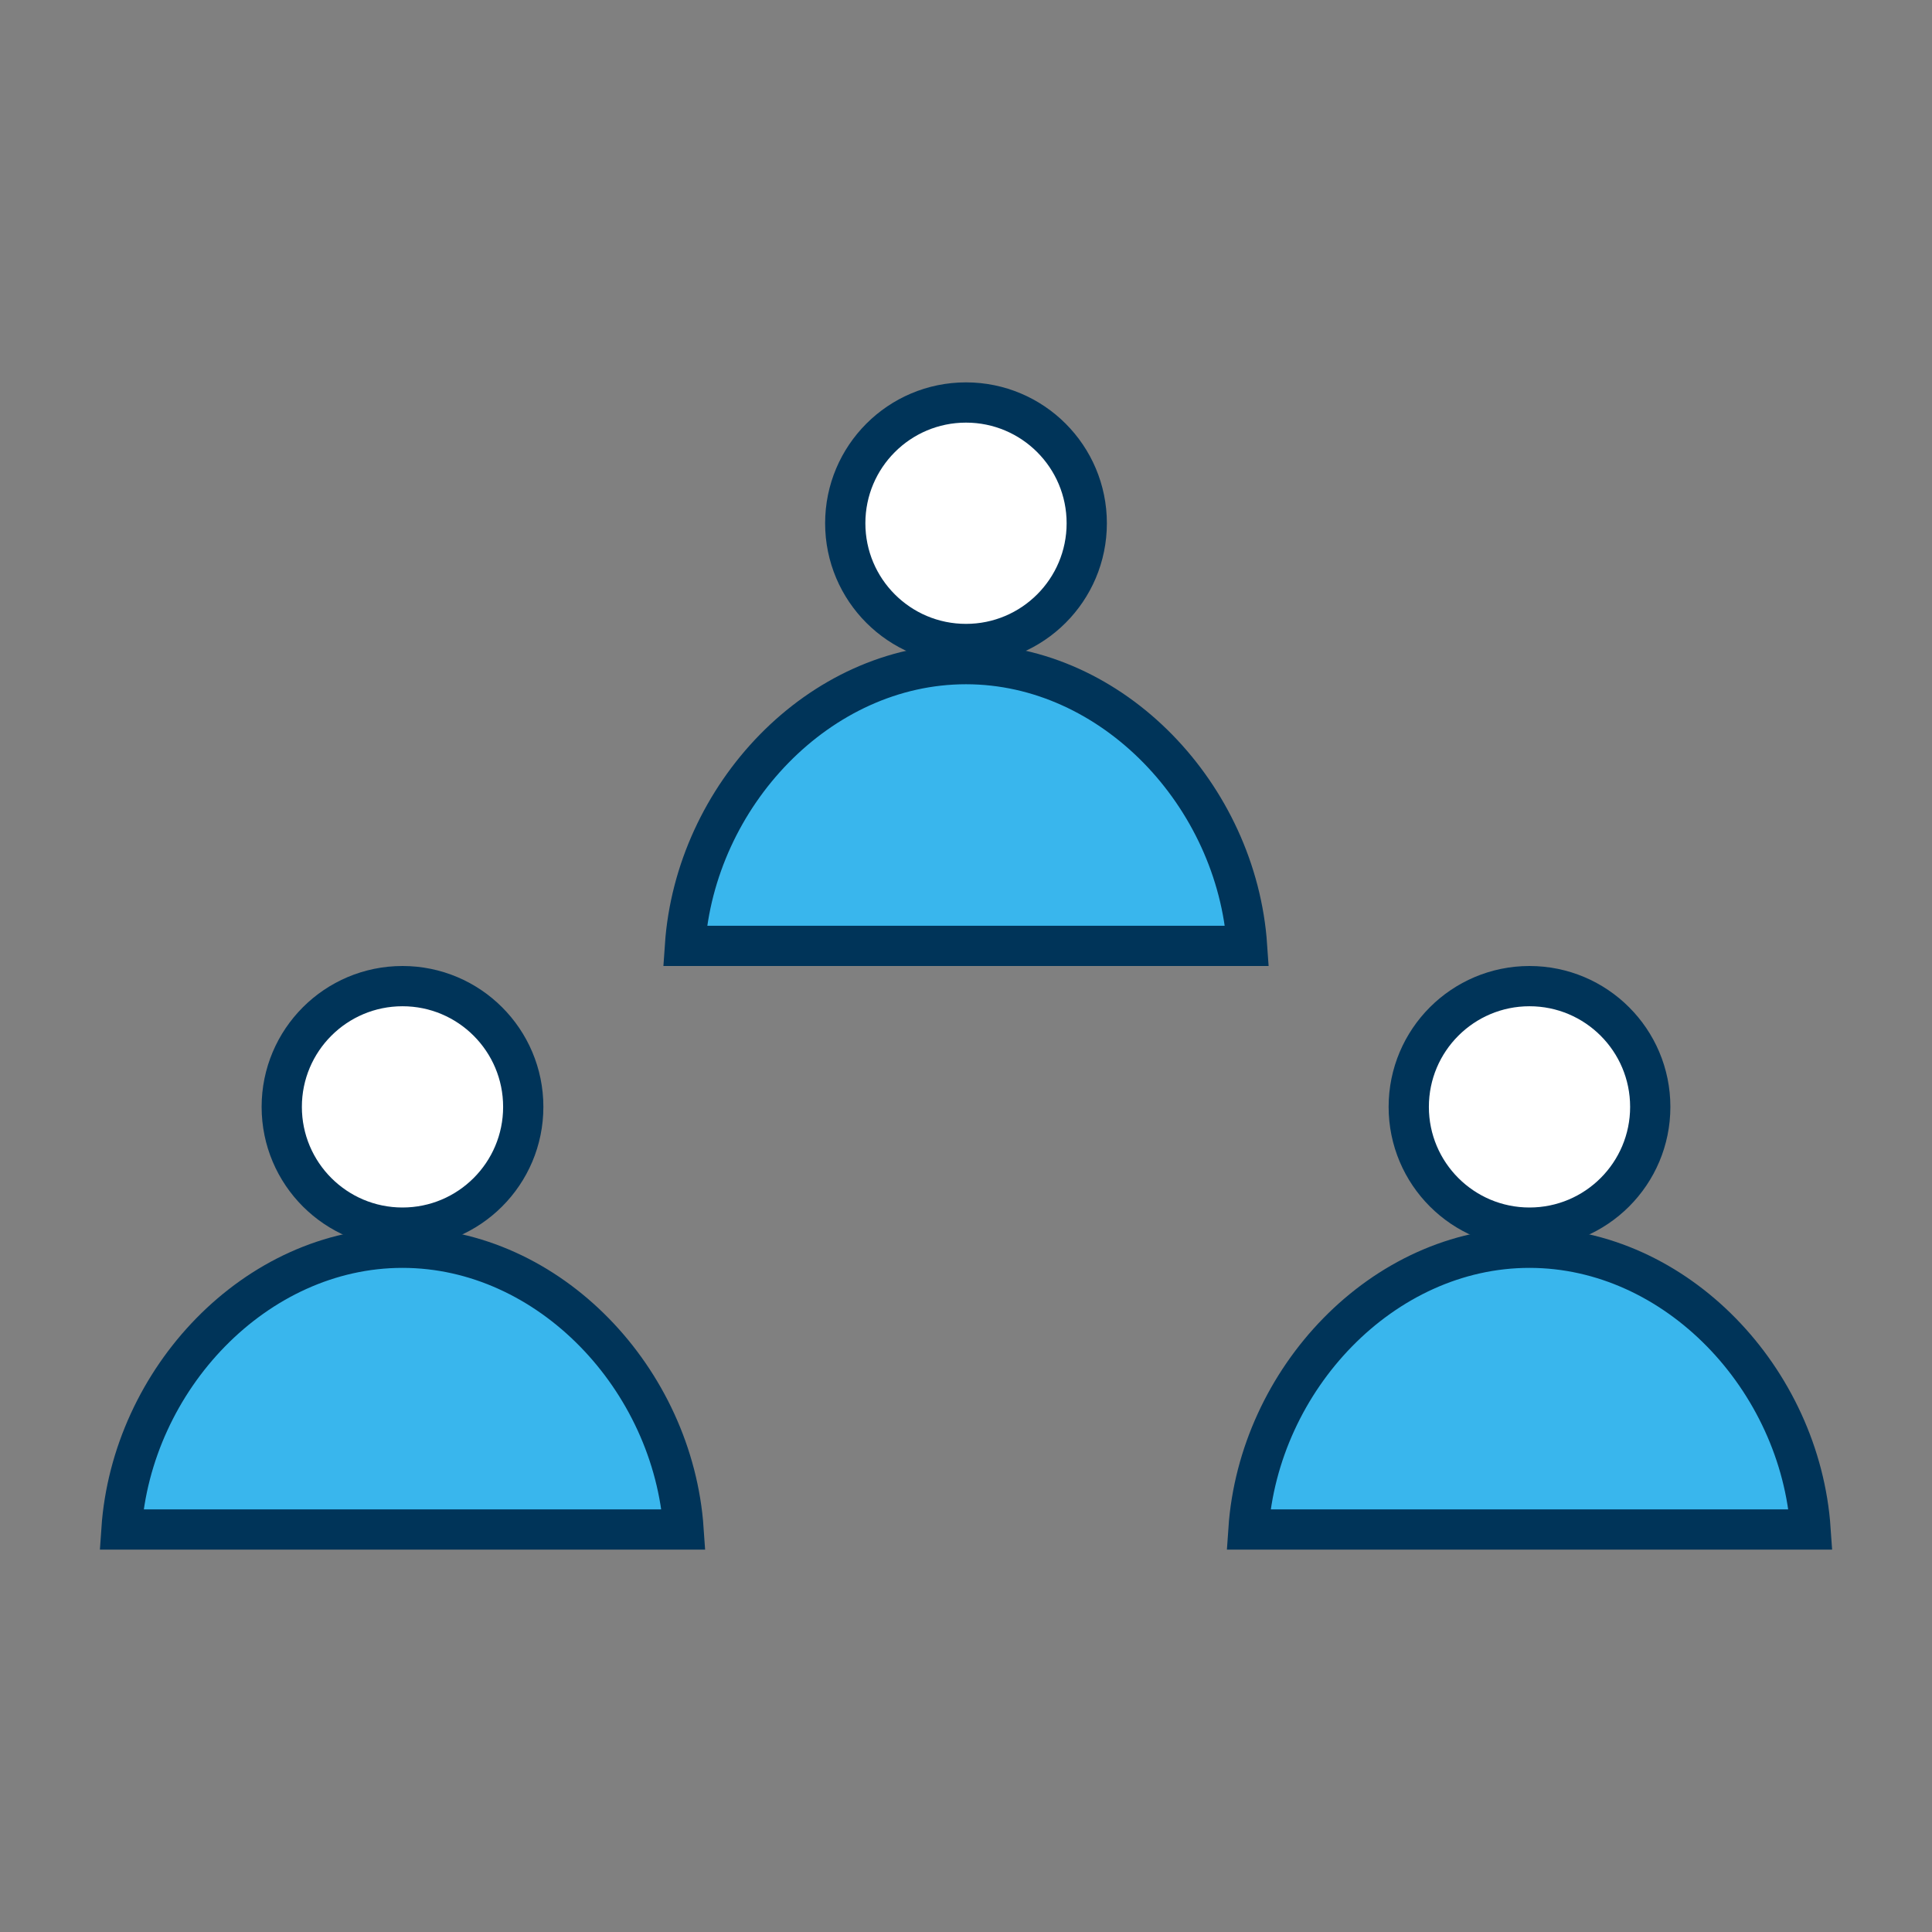 <svg xmlns="http://www.w3.org/2000/svg" width="96" height="96">
    <rect width="100%" height="100%" fill="#808080" stroke="none"/>
    <g fill="none" fill-rule="evenodd" stroke="#003459" stroke-width="2">
        <g transform="translate(32.075 19)">
            <path fill="#39B6ED" d="M29.891 28c-.51-7.462-6.662-14-13.966-14C8.621 14 2.47 20.538 1.96 28h27.93z"/>
            <circle cx="15.925" cy="7" r="6" fill="#FFF"/>
        </g>
        <g transform="translate(4.075 48)">
            <path fill="#39B6ED" d="M29.891 28c-.51-7.462-6.662-14-13.966-14C8.621 14 2.47 20.538 1.96 28h27.93z"/>
            <circle cx="15.925" cy="7" r="6" fill="#FFF"/>
        </g>
        <g transform="translate(60.075 48)">
            <path fill="#39B6ED" d="M29.891 28c-.51-7.462-6.662-14-13.966-14C8.621 14 2.47 20.538 1.96 28h27.93z"/>
            <circle cx="15.925" cy="7" r="6" fill="#FFF"/>
        </g>
    </g>
</svg>
